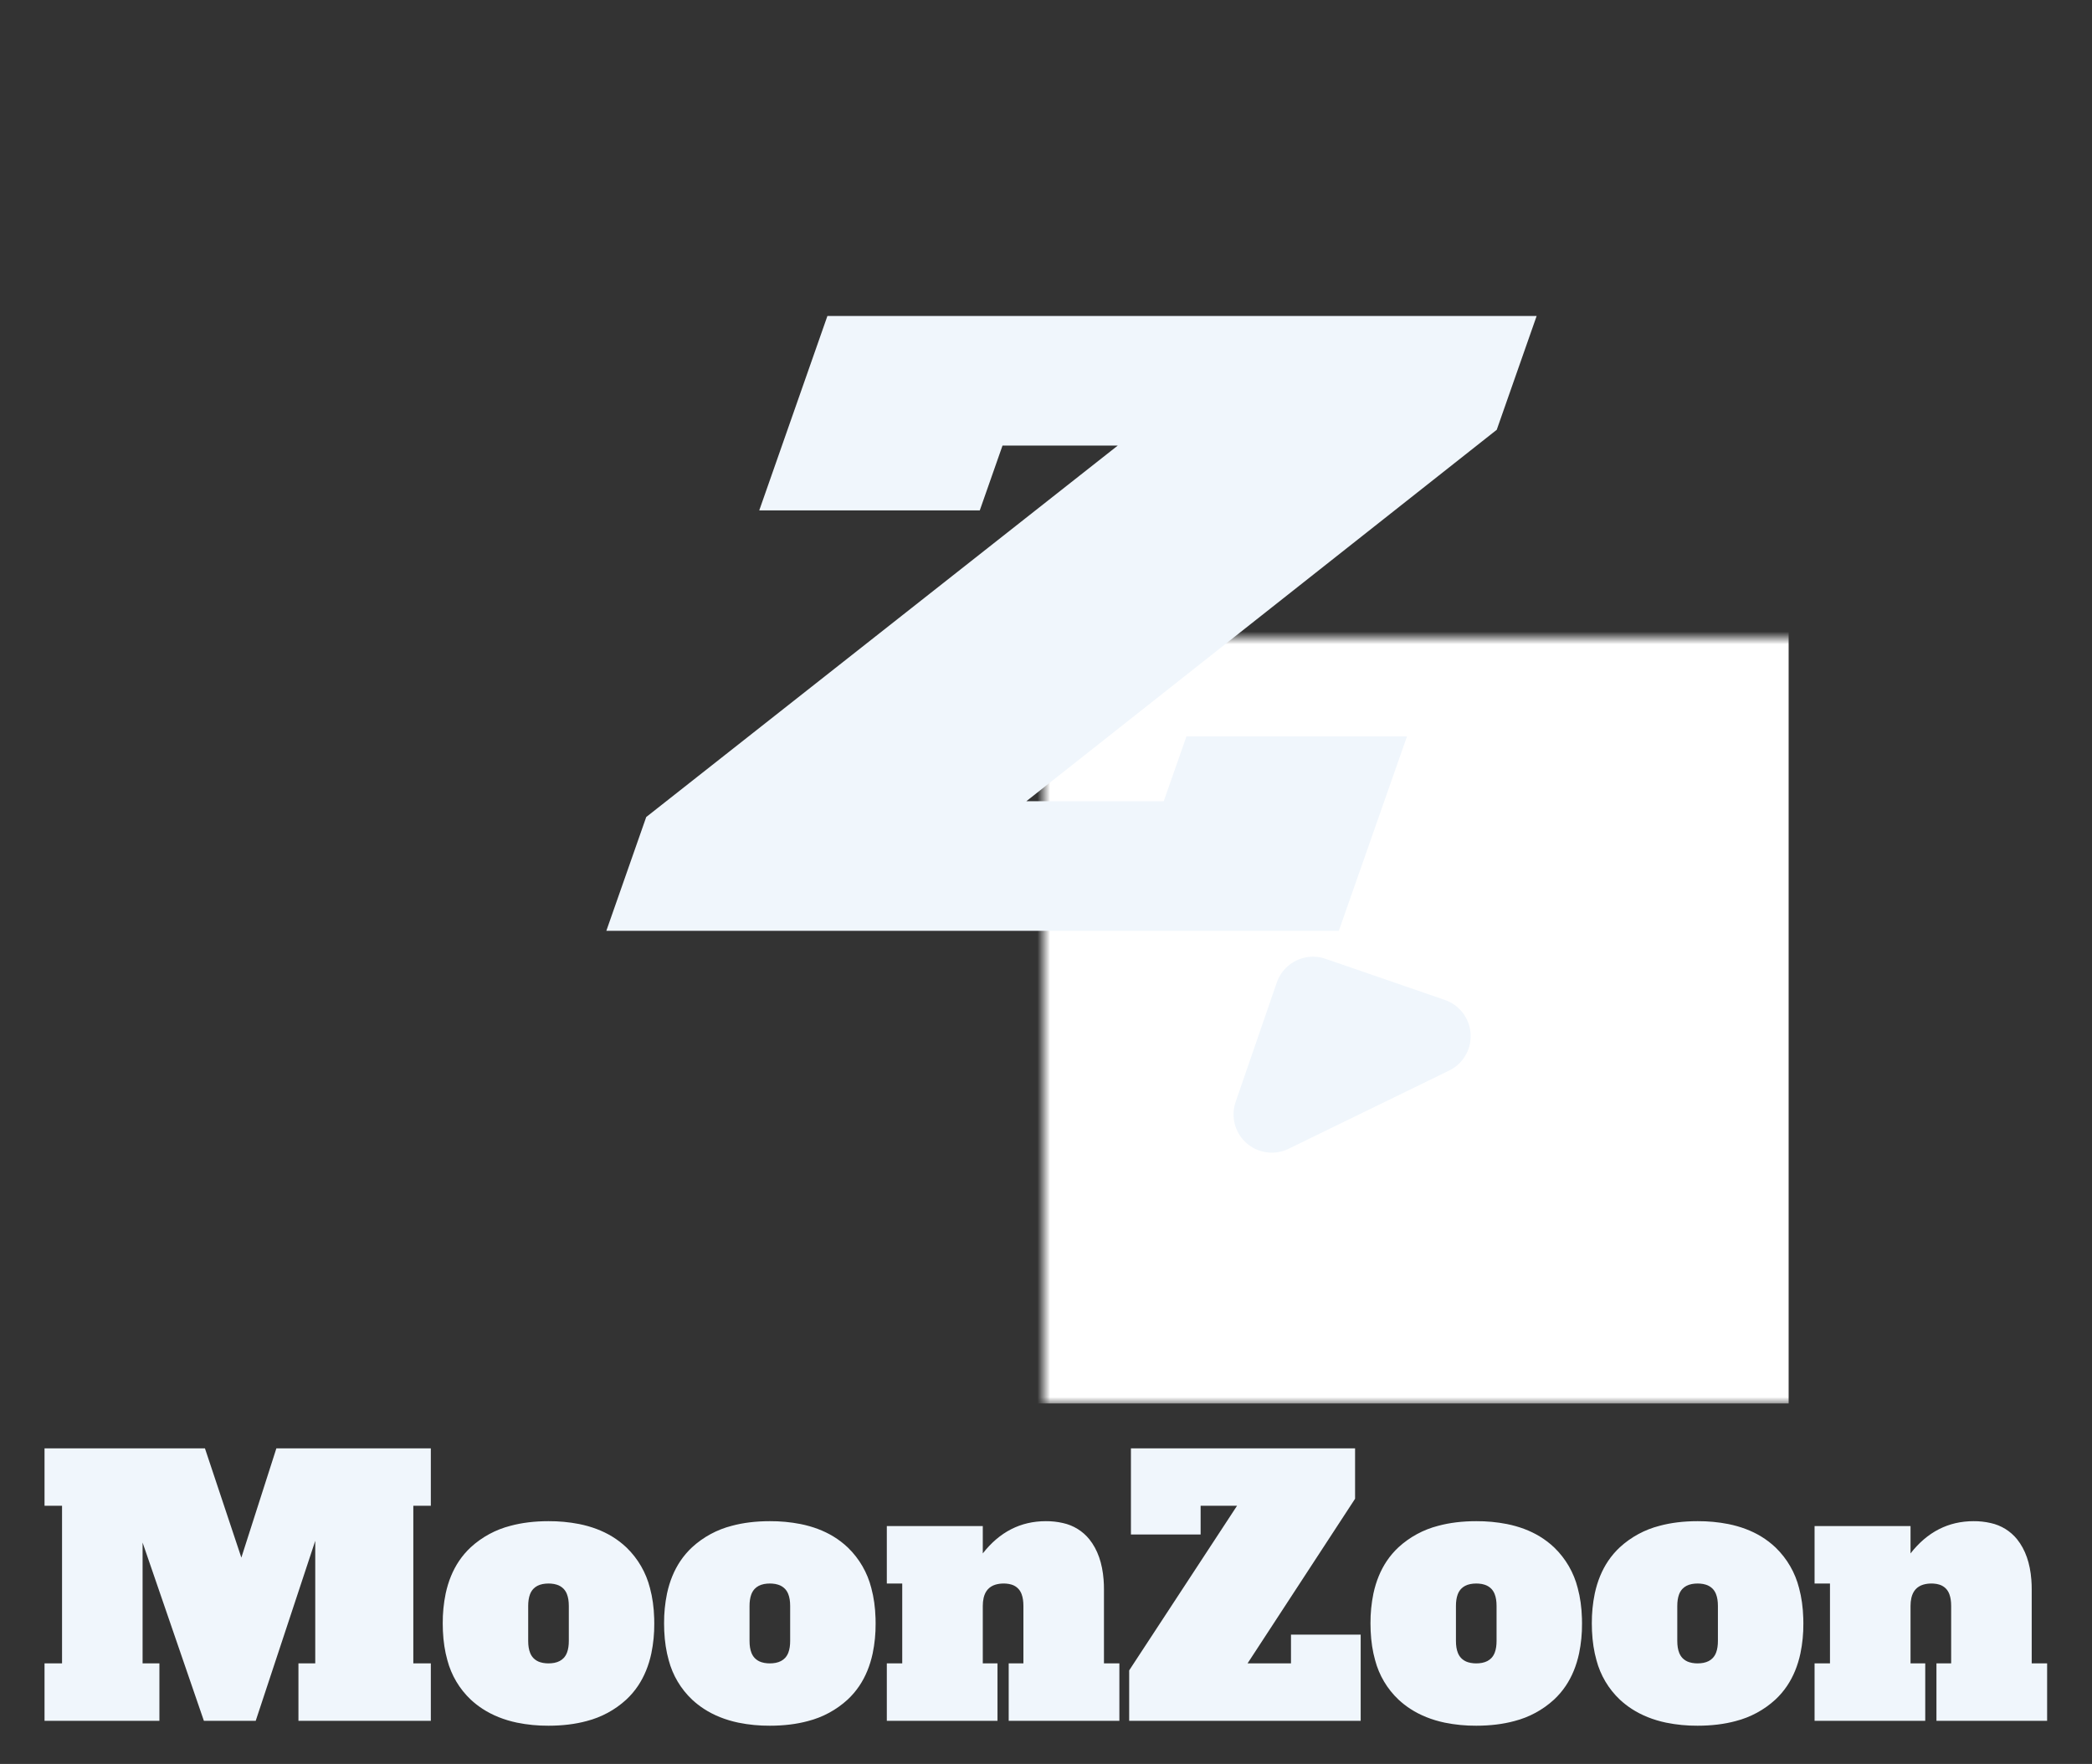 <?xml version="1.0" encoding="utf-8"?>
<svg viewBox="-6.897 1.836 167.252 141.022" width="167.252" height="141.022" xmlns="http://www.w3.org/2000/svg" xmlns:bx="https://boxy-svg.com">
  <rect x="-6.897" y="1.836" width="167.252" height="141.022" fill="#333333" stroke="none"/>
  <mask id="mask-1">
    <rect x="-60" y="-60" width="120" height="120" fill="white"/>
    <circle id="circle-1" cy="-40" r="3"/>
    <circle cy="-40" r="3" transform="matrix(0.309, 0.951, -0.951, 0.309, 0, 0)"/>
    <circle cy="-40" r="3" transform="matrix(-0.809, 0.588, -0.588, -0.809, 0, 0)"/>
    <circle cy="-40" r="3" transform="matrix(-0.809, -0.588, 0.588, -0.809, 0, 0)"/>
    <circle cy="-40" r="3" transform="matrix(0.309, -0.951, 0.951, 0.309, 0, 0)"/>
  </mask>
  <g id="g-2" mask="url(#mask-1)" transform="matrix(1.02, 0, 0, 1.02, 76.548, 52.836)" style="">
    <g id="logo" transform="matrix(0.981, 0, 0, 0.981, -0.474, 1.142)" style="">
      <path style="fill: rgb(240, 246, 252); stroke: rgb(240, 246, 252);" d="M 8.421 -26.4 A 46.287 46.287 0 1 1 8.421 59.128 A 43.435 43.435 0 1 0 8.421 -26.4 Z" transform="matrix(-0.643, 0.766, -0.766, -0.643, 28.728, -9.405)" bx:shape="crescent 26.134 16.364 46.287 225 0.86 1@8dbf5e5a"/>
      <g id="cogs" style="" transform="matrix(1, 0, 0, 1, 0, -1)" mask="url(#holes)">
        <polygon stroke-width="3" stroke-linejoin="round" points="46,3 51,0 46,-3" transform="matrix(0.707, 0.707, -0.707, 0.707, 0, 0)" style="fill: rgb(240, 246, 252); stroke: rgb(240, 246, 252);"/>
        <polygon stroke-width="3" stroke-linejoin="round" points="46,3 51,0 46,-3" transform="matrix(0.556, 0.831, -0.831, 0.556, 0, 0)" style="fill: rgb(240, 246, 252); stroke: rgb(240, 246, 252);"/>
        <polygon stroke-width="3" stroke-linejoin="round" points="46,3 51,0 46,-3" transform="matrix(0.383, 0.924, -0.924, 0.383, 0, 0)" style="fill: rgb(240, 246, 252); stroke: rgb(240, 246, 252);"/>
        <polygon stroke-width="3" stroke-linejoin="round" points="46,3 51,0 46,-3" transform="matrix(0.195, 0.981, -0.981, 0.195, 0, 0)" style="fill: rgb(240, 246, 252); stroke: rgb(240, 246, 252);"/>
        <polygon stroke-width="3" stroke-linejoin="round" points="46,3 51,0 46,-3" transform="matrix(6.123233995736766e-17, 1, -1, 6.123233995736766e-17, 0, 0)" style="fill: rgb(240, 246, 252); stroke: rgb(240, 246, 252);"/>
        <polygon stroke-width="3" stroke-linejoin="round" points="46,3 51,0 46,-3" transform="matrix(-0.195, 0.981, -0.981, -0.195, 0, 0)" style="fill: rgb(240, 246, 252); stroke: rgb(240, 246, 252);"/>
        <polygon stroke-width="3" stroke-linejoin="round" points="46,3 51,0 46,-3" transform="matrix(-0.383, 0.924, -0.924, -0.383, 0, 0)" style="fill: rgb(240, 246, 252); stroke: rgb(240, 246, 252);"/>
        <polygon stroke-width="3" stroke-linejoin="round" points="46,3 51,0 46,-3" transform="matrix(-0.556, 0.831, -0.831, -0.556, 0, 0)" style="fill: rgb(240, 246, 252); stroke: rgb(240, 246, 252);"/>
        <polygon stroke-width="3" stroke-linejoin="round" points="46,3 51,0 46,-3" transform="matrix(-0.707, 0.707, -0.707, -0.707, 0, 0)" style="fill: rgb(240, 246, 252); stroke: rgb(240, 246, 252);"/>
        <polygon stroke-width="3" stroke-linejoin="round" points="46,3 51,0 46,-3" transform="matrix(-0.831, 0.556, -0.556, -0.831, 0, 0)" style="fill: rgb(240, 246, 252); stroke: rgb(240, 246, 252);"/>
        <polygon stroke-width="3" stroke-linejoin="round" points="46,3 51,0 46,-3" transform="matrix(-0.924, 0.383, -0.383, -0.924, 0, 0)" style="fill: rgb(240, 246, 252); stroke: rgb(240, 246, 252);"/>
        <polygon stroke-width="3" stroke-linejoin="round" points="46,3 51,0 46,-3" transform="matrix(-0.981, 0.195, -0.195, -0.981, 0, 0)" style="fill: rgb(240, 246, 252); stroke: rgb(240, 246, 252);"/>
        <polygon stroke-width="3" stroke-linejoin="round" points="46,3 51,0 46,-3" transform="matrix(-1, 1.2246467991473532e-16, -1.2246467991473532e-16, -1, 0, 0)" style="fill: rgb(240, 246, 252); stroke: rgb(240, 246, 252);"/>
        <polygon stroke-width="3" stroke-linejoin="round" points="46,3 51,0 46,-3" transform="matrix(-0.981, -0.195, 0.195, -0.981, 0, 0)" style="fill: rgb(240, 246, 252); stroke: rgb(240, 246, 252);"/>
        <polygon stroke-width="3" stroke-linejoin="round" points="46,3 51,0 46,-3" transform="matrix(-0.924, -0.383, 0.383, -0.924, 0, 0)" style="fill: rgb(240, 246, 252); stroke: rgb(240, 246, 252);"/>
        <polygon stroke-width="3" stroke-linejoin="round" points="46,3 51,0 46,-3" transform="matrix(-0.831, -0.556, 0.556, -0.831, 0, 0)" style="fill: rgb(240, 246, 252); stroke: rgb(240, 246, 252);"/>
      </g>
      <mask id="holes">
        <rect x="-60" y="-60" width="120" height="120" fill="white"/>
        <circle id="hole" cy="-40" r="3"/>
        <circle cy="-40" r="3" transform="matrix(0.309, 0.951, -0.951, 0.309, 0, 0)"/>
        <circle cy="-40" r="3" transform="matrix(-0.809, 0.588, -0.588, -0.809, 0, 0)"/>
        <circle cy="-40" r="3" transform="matrix(-0.809, -0.588, 0.588, -0.809, 0, 0)"/>
        <circle cy="-40" r="3" transform="matrix(0.309, -0.951, 0.951, 0.309, 0, 0)"/>
      </mask>
    </g>
    <g id="mounts" style="">
      <polygon stroke-width="6" stroke-linejoin="round" points="15.63 27.647 22.63 34.647 29.63 27.647" style="fill: rgb(240, 246, 252); stroke: rgb(240, 246, 252);" transform="matrix(-0.899, 0.438, -0.438, -0.899, 56.624, 49.221)"/>
      <polygon stroke-width="6" stroke-linejoin="round" points="-7,-42 0,-35 7,-42" style="fill: rgb(240, 246, 252); stroke: rgb(240, 246, 252);" transform="matrix(-0.809, -0.588, 0.588, -0.809, 0, 0)"/>
      <polygon stroke-width="6" stroke-linejoin="round" points="-43.616 -15.397 -36.616 -8.397 -29.616 -15.397" style="fill: rgb(240, 246, 252); stroke: rgb(240, 246, 252);" transform="matrix(0.139, -0.99, 0.99, 0.139, -19.739, -46.501)"/>
    </g>
  </g>
  <path d="M 27.547 117.626 L 27.547 122.218 L 26.147 122.218 L 26.147 134.818 L 27.547 134.818 L 27.547 139.41 L 16.963 139.41 L 16.963 134.818 L 18.307 134.818 L 18.307 125.018 L 13.547 139.41 L 9.403 139.41 L 4.503 125.158 L 4.503 134.818 L 5.847 134.818 L 5.847 139.41 L -3.337 139.41 L -3.337 134.818 L -1.937 134.818 L -1.937 122.218 L -3.337 122.218 L -3.337 117.626 L 9.487 117.626 L 12.399 126.362 L 15.199 117.626 L 27.547 117.626 Z M 96.315 134.818 L 96.315 132.522 L 101.887 132.522 L 101.887 139.41 L 83.379 139.41 L 83.379 135.378 L 92.003 122.218 L 89.091 122.218 L 89.091 124.514 L 83.519 124.514 L 83.519 117.626 L 101.439 117.626 L 101.439 121.658 L 92.843 134.818 L 96.315 134.818 Z M 81.363 134.818 L 82.595 134.818 L 82.595 139.41 L 73.747 139.41 L 73.747 134.818 L 74.923 134.818 L 74.923 130.226 C 74.923 129.859 74.877 129.55 74.784 129.299 C 74.728 129.141 74.643 128.994 74.531 128.868 C 74.379 128.702 74.183 128.58 73.966 128.517 C 73.832 128.476 73.684 128.45 73.522 128.439 C 73.467 128.436 73.411 128.434 73.355 128.434 C 73.127 128.431 72.9 128.462 72.68 128.526 C 72.188 128.68 71.877 129.026 71.746 129.565 C 71.697 129.782 71.673 130.004 71.675 130.226 L 71.675 134.818 L 72.851 134.818 L 72.851 139.41 L 64.003 139.41 L 64.003 134.818 L 65.235 134.818 L 65.235 128.434 L 64.003 128.434 L 64.003 123.842 L 71.675 123.842 L 71.675 126.026 C 73.019 124.309 74.699 123.45 76.715 123.45 C 77.176 123.446 77.636 123.496 78.085 123.599 C 78.92 123.78 79.667 124.241 80.201 124.906 C 80.855 125.725 81.233 126.803 81.335 128.14 C 81.355 128.396 81.364 128.653 81.363 128.91 L 81.363 134.818 Z M 155.535 134.818 L 156.767 134.818 L 156.767 139.41 L 147.919 139.41 L 147.919 134.818 L 149.095 134.818 L 149.095 130.226 C 149.095 129.859 149.049 129.55 148.956 129.299 C 148.9 129.141 148.815 128.994 148.703 128.868 C 148.551 128.702 148.355 128.58 148.138 128.517 C 148.004 128.476 147.856 128.45 147.694 128.439 C 147.639 128.436 147.583 128.434 147.527 128.434 C 147.299 128.431 147.072 128.462 146.852 128.526 C 146.36 128.68 146.049 129.026 145.918 129.565 C 145.869 129.782 145.845 130.004 145.847 130.226 L 145.847 134.818 L 147.023 134.818 L 147.023 139.41 L 138.175 139.41 L 138.175 134.818 L 139.407 134.818 L 139.407 128.434 L 138.175 128.434 L 138.175 123.842 L 145.847 123.842 L 145.847 126.026 C 147.191 124.309 148.871 123.45 150.887 123.45 C 151.348 123.446 151.808 123.496 152.257 123.599 C 153.092 123.78 153.839 124.241 154.373 124.906 C 155.027 125.725 155.405 126.803 155.507 128.14 C 155.527 128.396 155.536 128.653 155.535 128.91 L 155.535 134.818 Z M 34.44 139.558 C 35.268 139.726 36.111 139.808 36.955 139.802 C 38.073 139.802 39.089 139.678 40.001 139.431 C 41.183 139.129 42.272 138.54 43.171 137.716 C 43.525 137.387 43.84 137.018 44.109 136.617 C 44.608 135.874 44.964 135.009 45.176 134.021 C 45.339 133.233 45.418 132.43 45.411 131.626 C 45.411 131.49 45.409 131.353 45.405 131.217 C 45.379 130.338 45.266 129.531 45.067 128.796 C 44.757 127.566 44.11 126.447 43.199 125.564 C 42.842 125.223 42.448 124.922 42.025 124.666 C 41.264 124.206 40.391 123.877 39.405 123.678 C 38.598 123.521 37.778 123.445 36.955 123.45 C 35.837 123.45 34.822 123.574 33.909 123.821 C 32.728 124.123 31.639 124.712 30.739 125.536 C 30.386 125.865 30.071 126.234 29.801 126.635 C 29.303 127.378 28.947 128.243 28.734 129.231 C 28.572 130.019 28.493 130.822 28.499 131.626 C 28.499 131.826 28.504 132.026 28.512 132.226 C 28.55 133.075 28.669 133.855 28.87 134.566 C 29.188 135.77 29.835 136.861 30.739 137.716 C 31.032 137.988 31.347 138.234 31.681 138.452 C 32.477 138.969 33.396 139.338 34.44 139.558 Z M 52.136 139.558 C 52.964 139.726 53.807 139.808 54.651 139.802 C 55.769 139.802 56.785 139.678 57.697 139.431 C 58.879 139.129 59.968 138.54 60.867 137.716 C 61.221 137.387 61.536 137.018 61.805 136.617 C 62.304 135.874 62.66 135.009 62.872 134.021 C 63.035 133.233 63.114 132.43 63.107 131.626 C 63.107 131.49 63.105 131.353 63.101 131.217 C 63.075 130.338 62.962 129.531 62.763 128.796 C 62.453 127.566 61.806 126.447 60.895 125.564 C 60.538 125.223 60.144 124.922 59.721 124.666 C 58.96 124.206 58.087 123.877 57.101 123.678 C 56.294 123.521 55.474 123.445 54.651 123.45 C 53.533 123.45 52.518 123.574 51.605 123.821 C 50.424 124.123 49.335 124.712 48.435 125.536 C 48.082 125.865 47.767 126.234 47.497 126.635 C 46.999 127.378 46.643 128.243 46.43 129.231 C 46.268 130.019 46.189 130.822 46.195 131.626 C 46.195 131.826 46.2 132.026 46.208 132.226 C 46.246 133.075 46.365 133.855 46.566 134.566 C 46.884 135.77 47.531 136.861 48.435 137.716 C 48.728 137.988 49.043 138.234 49.377 138.452 C 50.173 138.969 51.092 139.338 52.136 139.558 Z M 108.612 139.558 C 109.44 139.726 110.283 139.808 111.127 139.802 C 112.245 139.802 113.261 139.678 114.173 139.431 C 115.355 139.129 116.444 138.54 117.343 137.716 C 117.697 137.387 118.012 137.018 118.281 136.617 C 118.78 135.874 119.136 135.009 119.348 134.021 C 119.511 133.233 119.59 132.43 119.583 131.626 C 119.583 131.49 119.581 131.353 119.577 131.217 C 119.551 130.338 119.438 129.531 119.239 128.796 C 118.929 127.566 118.282 126.447 117.371 125.564 C 117.014 125.223 116.62 124.922 116.197 124.666 C 115.436 124.206 114.563 123.877 113.577 123.678 C 112.77 123.521 111.95 123.445 111.127 123.45 C 110.009 123.45 108.994 123.574 108.081 123.821 C 106.9 124.123 105.811 124.712 104.911 125.536 C 104.558 125.865 104.243 126.234 103.973 126.635 C 103.475 127.378 103.119 128.243 102.906 129.231 C 102.744 130.019 102.665 130.822 102.671 131.626 C 102.671 131.826 102.676 132.026 102.684 132.226 C 102.722 133.075 102.841 133.855 103.042 134.566 C 103.36 135.77 104.007 136.861 104.911 137.716 C 105.204 137.988 105.519 138.234 105.853 138.452 C 106.649 138.969 107.568 139.338 108.612 139.558 Z M 126.308 139.558 C 127.136 139.726 127.979 139.808 128.823 139.802 C 129.941 139.802 130.957 139.678 131.869 139.431 C 133.051 139.129 134.14 138.54 135.039 137.716 C 135.393 137.387 135.708 137.018 135.977 136.617 C 136.476 135.874 136.832 135.009 137.044 134.021 C 137.207 133.233 137.286 132.43 137.279 131.626 C 137.279 131.49 137.277 131.353 137.273 131.217 C 137.247 130.338 137.134 129.531 136.935 128.796 C 136.625 127.566 135.978 126.447 135.067 125.564 C 134.71 125.223 134.316 124.922 133.893 124.666 C 133.132 124.206 132.259 123.877 131.273 123.678 C 130.466 123.521 129.646 123.445 128.823 123.45 C 127.705 123.45 126.69 123.574 125.777 123.821 C 124.596 124.123 123.507 124.712 122.607 125.536 C 122.254 125.865 121.939 126.234 121.669 126.635 C 121.171 127.378 120.815 128.243 120.602 129.231 C 120.44 130.019 120.361 130.822 120.367 131.626 C 120.367 131.826 120.372 132.026 120.38 132.226 C 120.418 133.075 120.537 133.855 120.738 134.566 C 121.056 135.77 121.703 136.861 122.607 137.716 C 122.9 137.988 123.215 138.234 123.549 138.452 C 124.345 138.969 125.264 139.338 126.308 139.558 Z M 38.579 133.026 L 38.579 130.226 C 38.579 129.849 38.529 129.534 38.427 129.28 C 38.369 129.128 38.283 128.988 38.173 128.868 C 38.019 128.707 37.826 128.589 37.612 128.525 C 37.476 128.481 37.324 128.453 37.157 128.441 C 37.09 128.436 37.023 128.434 36.955 128.434 C 36.799 128.433 36.642 128.447 36.488 128.476 C 36.174 128.538 35.924 128.669 35.737 128.868 C 35.618 128.999 35.526 129.153 35.467 129.321 C 35.377 129.568 35.331 129.87 35.331 130.226 L 35.331 133.026 C 35.331 133.403 35.382 133.718 35.483 133.972 C 35.541 134.124 35.628 134.264 35.737 134.384 C 35.891 134.545 36.085 134.664 36.298 134.727 C 36.435 134.771 36.587 134.799 36.753 134.811 C 36.821 134.816 36.888 134.818 36.955 134.818 C 37.112 134.819 37.269 134.805 37.422 134.776 C 37.736 134.714 37.987 134.583 38.173 134.384 C 38.293 134.253 38.385 134.099 38.443 133.931 C 38.534 133.684 38.579 133.382 38.579 133.026 Z M 56.275 133.026 L 56.275 130.226 C 56.275 129.849 56.225 129.534 56.123 129.28 C 56.065 129.128 55.979 128.988 55.869 128.868 C 55.715 128.707 55.522 128.589 55.308 128.525 C 55.172 128.481 55.02 128.453 54.853 128.441 C 54.786 128.436 54.719 128.434 54.651 128.434 C 54.495 128.433 54.338 128.447 54.184 128.476 C 53.87 128.538 53.62 128.669 53.433 128.868 C 53.314 128.999 53.222 129.153 53.163 129.321 C 53.073 129.568 53.027 129.87 53.027 130.226 L 53.027 133.026 C 53.027 133.403 53.078 133.718 53.179 133.972 C 53.237 134.124 53.324 134.264 53.433 134.384 C 53.587 134.545 53.781 134.664 53.994 134.727 C 54.131 134.771 54.283 134.799 54.449 134.811 C 54.517 134.816 54.584 134.818 54.651 134.818 C 54.808 134.819 54.965 134.805 55.118 134.776 C 55.432 134.714 55.683 134.583 55.869 134.384 C 55.989 134.253 56.081 134.099 56.139 133.931 C 56.23 133.684 56.275 133.382 56.275 133.026 Z M 112.751 133.026 L 112.751 130.226 C 112.751 129.849 112.701 129.534 112.599 129.28 C 112.541 129.128 112.455 128.988 112.345 128.868 C 112.191 128.707 111.998 128.589 111.784 128.525 C 111.648 128.481 111.496 128.453 111.329 128.441 C 111.262 128.436 111.195 128.434 111.127 128.434 C 110.971 128.433 110.814 128.447 110.66 128.476 C 110.346 128.538 110.096 128.669 109.909 128.868 C 109.79 128.999 109.698 129.153 109.639 129.321 C 109.549 129.568 109.503 129.87 109.503 130.226 L 109.503 133.026 C 109.503 133.403 109.554 133.718 109.655 133.972 C 109.713 134.124 109.8 134.264 109.909 134.384 C 110.063 134.545 110.257 134.664 110.47 134.727 C 110.607 134.771 110.759 134.799 110.925 134.811 C 110.993 134.816 111.06 134.818 111.127 134.818 C 111.284 134.819 111.441 134.805 111.594 134.776 C 111.908 134.714 112.159 134.583 112.345 134.384 C 112.465 134.253 112.557 134.099 112.615 133.931 C 112.706 133.684 112.751 133.382 112.751 133.026 Z M 130.447 133.026 L 130.447 130.226 C 130.447 129.849 130.397 129.534 130.295 129.28 C 130.237 129.128 130.151 128.988 130.041 128.868 C 129.887 128.707 129.694 128.589 129.48 128.525 C 129.344 128.481 129.192 128.453 129.025 128.441 C 128.958 128.436 128.891 128.434 128.823 128.434 C 128.667 128.433 128.51 128.447 128.356 128.476 C 128.042 128.538 127.792 128.669 127.605 128.868 C 127.486 128.999 127.394 129.153 127.335 129.321 C 127.245 129.568 127.199 129.87 127.199 130.226 L 127.199 133.026 C 127.199 133.403 127.25 133.718 127.351 133.972 C 127.409 134.124 127.496 134.264 127.605 134.384 C 127.759 134.545 127.953 134.664 128.166 134.727 C 128.303 134.771 128.455 134.799 128.621 134.811 C 128.689 134.816 128.756 134.818 128.823 134.818 C 128.98 134.819 129.137 134.805 129.29 134.776 C 129.604 134.714 129.855 134.583 130.041 134.384 C 130.161 134.253 130.253 134.099 130.311 133.931 C 130.402 133.684 130.447 133.382 130.447 133.026 Z" vector-effect="non-scaling-stroke" stroke-linecap="round" fill-rule="evenodd" font-size="9pt" stroke-width="0mm" style="stroke-width: 0mm; fill: rgb(240, 246, 252); stroke: rgb(240, 246, 252);"/>
  <path d="M 86.142 65.892 L 87.958 60.71 L 105.589 60.71 L 100.14 76.253 L 41.578 76.253 L 44.768 67.155 L 82.465 37.46 L 73.252 37.46 L 71.435 42.64 L 53.804 42.64 L 59.253 27.098 L 115.955 27.098 L 112.765 36.196 L 75.156 65.892 L 86.142 65.892 Z" vector-effect="non-scaling-stroke" stroke-linecap="round" fill-rule="evenodd" font-size="9pt" stroke-width="0mm" style="stroke-width: 0mm; fill: rgb(240, 246, 252); stroke: rgb(240, 246, 252);"/>
</svg>
